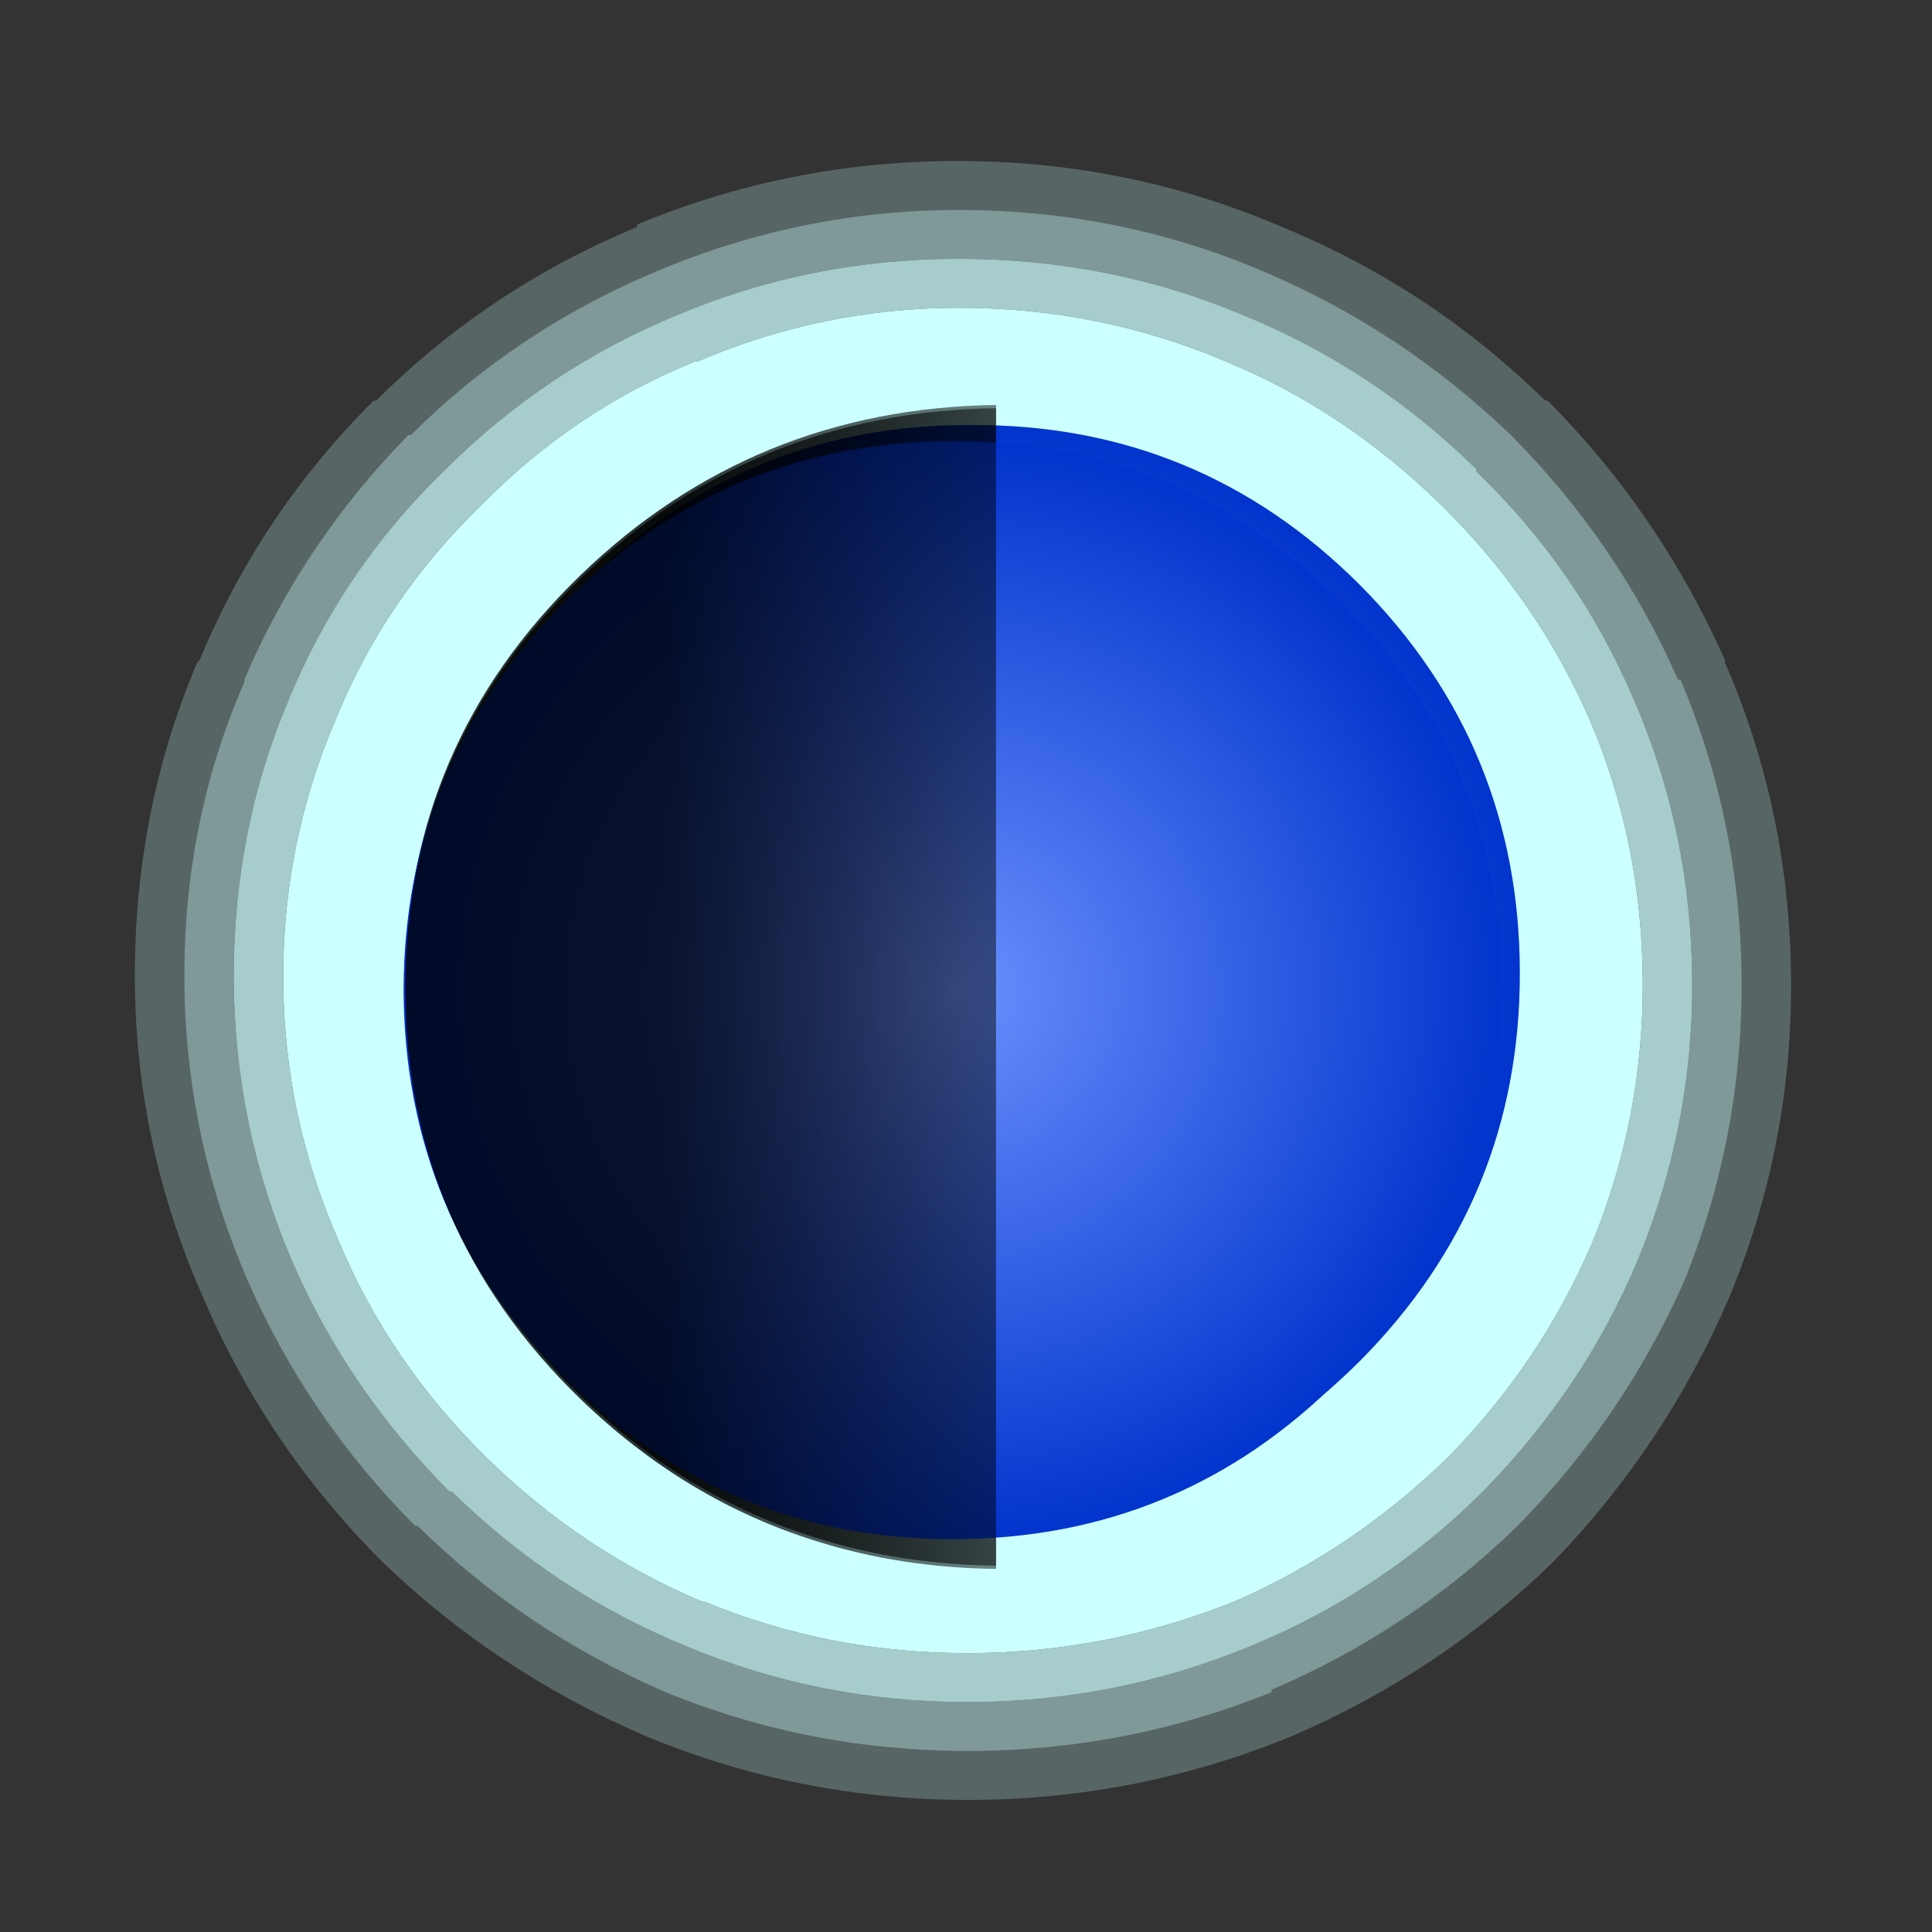 
<svg xmlns="http://www.w3.org/2000/svg" version="1.1" xmlns:xlink="http://www.w3.org/1999/xlink" preserveAspectRatio="none" x="0px" y="0px" width="90px" height="90px" viewBox="0 0 90 90">
<rect x="0" y="0" width="90" height="90" fill="#333333" stroke="none"/>
<defs>
<radialGradient id="Gradient_1" gradientUnits="userSpaceOnUse" cx="0" cy="0" r="25.925" fx="0" fy="0" gradientTransform="matrix( 1, 0, 0, 1, 45.25,45.35) " spreadMethod="pad">
<stop  offset="0%" stop-color="#6B91FE"/>

<stop  offset="100%" stop-color="#0033CC"/>
</radialGradient>

<linearGradient id="Gradient_2" gradientUnits="userSpaceOnUse" x1="11.6" y1="-0.4" x2="-43.7" y2="-0.4" spreadMethod="pad">
<stop  offset="0%" stop-color="#000000" stop-opacity="0.4"/>

<stop  offset="100%" stop-color="#000000" stop-opacity="0.8"/>
</linearGradient>

<radialGradient id="Gradient_3" gradientUnits="userSpaceOnUse" cx="0" cy="0" r="25.925" fx="0" fy="0" gradientTransform="matrix( 1, 0, 0, 1, 44.4,46) " spreadMethod="pad">
<stop  offset="0%" stop-color="#6B91FE"/>

<stop  offset="100%" stop-color="#0033CC"/>
</radialGradient>

<g id="Layer3_0_MEMBER_0_FILL">
<path fill="#CCFFFF" fill-opacity="0.247" stroke="none" d="
M 32.2 10.25
L 32.2 10.2
Q 30.9 7.2 28.65 4.9
L 28.6 4.9
Q 26.3 2.6 23.3 1.35 20.2 0 16.75 0 13.35 0 10.25 1.3
L 10.25 1.35
Q 7.25 2.6 4.95 4.9
L 4.9 4.9
Q 2.6 7.2 1.35 10.2
L 1.3 10.25
Q 0 13.3 0 16.75 0 20.15 1.35 23.25 2.6 26.25 4.9 28.6
L 4.95 28.65
Q 7.25 30.9 10.25 32.2 13.35 33.5 16.75 33.5 20.15 33.5 23.3 32.2 26.3 30.9 28.6 28.65
L 28.65 28.6
Q 30.9 26.25 32.2 23.25 33.5 20.15 33.5 16.75 33.5 13.3 32.2 10.25
M 31.25 10.6
L 31.3 10.6
Q 32.5 13.5 32.5 16.75 32.5 19.95 31.3 22.9 30.05 25.7 27.9 27.9 25.7 30.05 22.9 31.25
L 22.9 31.3
Q 19.95 32.5 16.75 32.5 13.55 32.5 10.65 31.3 7.8 30.05 5.65 27.9
L 5.6 27.9
Q 3.45 25.7 2.25 22.9 1 19.95 1 16.75 1 13.5 2.25 10.65
L 2.25 10.6
Q 3.45 7.8 5.6 5.6
L 5.65 5.6
Q 7.8 3.45 10.65 2.25 13.6 1 16.75 1 20 1 22.9 2.25 25.7 3.45 27.9 5.6 30.05 7.8 31.25 10.6 Z"/>

<path fill="#CCFFFF" fill-opacity="0.498" stroke="none" d="
M 31.3 10.6
L 31.25 10.6
Q 30.05 7.8 27.9 5.6 25.7 3.45 22.9 2.25 20 1 16.75 1 13.6 1 10.65 2.25 7.8 3.45 5.65 5.6
L 5.6 5.6
Q 3.45 7.8 2.25 10.6
L 2.25 10.65
Q 1 13.5 1 16.75 1 19.95 2.25 22.9 3.45 25.7 5.6 27.9
L 5.65 27.9
Q 7.8 30.05 10.65 31.3 13.55 32.5 16.75 32.5 19.95 32.5 22.9 31.3
L 22.9 31.25
Q 25.7 30.05 27.9 27.9 30.05 25.7 31.3 22.9 32.5 19.95 32.5 16.75 32.5 13.5 31.3 10.6
M 27.2 6.3
L 27.2 6.35
Q 29.25 8.35 30.35 11 31.5 13.7 31.5 16.75 31.5 19.75 30.35 22.5 29.25 25.1 27.2 27.2 25.15 29.25 22.5 30.35 19.75 31.5 16.75 31.5 13.75 31.5 11.05 30.35 8.4 29.25 6.35 27.2
L 6.3 27.2
Q 4.25 25.1 3.15 22.5 2 19.75 2 16.75 2 13.7 3.15 11 4.25 8.35 6.3 6.35
L 6.35 6.3
Q 8.4 4.25 11.05 3.15 13.75 2 16.75 2 19.8 2 22.5 3.15 25.15 4.25 27.2 6.3 Z"/>

<path fill="#CCFFFF" fill-opacity="0.749" stroke="none" d="
M 27.2 6.35
L 27.2 6.3
Q 25.15 4.25 22.5 3.15 19.8 2 16.75 2 13.75 2 11.05 3.15 8.4 4.25 6.35 6.3
L 6.3 6.35
Q 4.25 8.35 3.15 11 2 13.7 2 16.75 2 19.75 3.15 22.5 4.25 25.1 6.3 27.2
L 6.35 27.2
Q 8.4 29.25 11.05 30.35 13.75 31.5 16.75 31.5 19.75 31.5 22.5 30.35 25.15 29.25 27.2 27.2 29.25 25.1 30.35 22.5 31.5 19.75 31.5 16.75 31.5 13.7 30.35 11 29.25 8.35 27.2 6.35
M 26.5 7.05
Q 28.4 8.95 29.45 11.4 30.5 13.9 30.5 16.75 30.5 19.55 29.45 22.1 28.4 24.55 26.5 26.5 24.55 28.4 22.15 29.45 19.55 30.5 16.75 30.5 13.95 30.5 11.45 29.45
L 11.4 29.45
Q 8.95 28.4 7.05 26.5 5.1 24.55 4.1 22.1 3 19.55 3 16.75 3 13.95 4.1 11.4 5.1 8.95 7.05 7.05 8.95 5.1 11.4 4.1
L 11.45 4.1
Q 14 3 16.75 3 19.6 3 22.15 4.1 24.55 5.1 26.5 7.05 Z"/>

<path fill="#CCFFFF" stroke="none" d="
M 29.45 11.4
Q 28.4 8.95 26.5 7.05 24.55 5.1 22.15 4.1 19.6 3 16.75 3 14 3 11.45 4.1
L 11.4 4.1
Q 8.95 5.1 7.05 7.05 5.1 8.95 4.1 11.4 3 13.95 3 16.75 3 19.55 4.1 22.1 5.1 24.55 7.05 26.5 8.95 28.4 11.4 29.45
L 11.45 29.45
Q 13.95 30.5 16.75 30.5 19.55 30.5 22.15 29.45 24.55 28.4 26.5 26.5 28.4 24.55 29.45 22.1 30.5 19.55 30.5 16.75 30.5 13.9 29.45 11.4 Z"/>
</g>

<g id="Layer2_0_FILL">
<path fill="url(#Gradient_1)" stroke="none" d="
M 63.35 27.25
Q 55.85 19.75 45.25 19.8 34.65 19.75 27.2 27.25 19.7 34.75 19.7 45.35 19.7 55.9 27.2 63.4 34.65 70.9 45.25 70.9 55.85 70.9 63.35 63.4 70.8 55.9 70.8 45.35 70.8 34.75 63.35 27.25 Z"/>
</g>

<g id="shadowb_bob_0_Layer0_0_FILL">
<path fill="url(#Gradient_2)" stroke="none" d="
M 0 79.05
L 0 -79.05
Q -31.947 -78.585 -54.65 -55.9 -77.758 -32.762 -77.75 0 -77.758 32.812 -54.65 55.95 -40.868 69.704 -23.7 75.25 -12.567 78.897 0 79.05 Z"/>
</g>

<g id="Layer0_1_FILL">
<path fill="url(#Gradient_3)" stroke="none" d="
M 62.45 27.9
Q 54.984 20.417 44.4 20.4 33.816 20.417 26.3 27.9 18.83 35.391 18.8 45.95 18.83 56.559 26.3 64.05 33.816 71.545 44.4 71.55 54.984 71.545 62.45 64.05 69.958 56.559 69.95 45.95 69.958 35.391 62.45 27.9 Z"/>
</g>
</defs>

<g transform="matrix( 2.303, 0, 0.014, 2.279, 6.05,7.5) ">
<use xlink:href="#Layer3_0_MEMBER_0_FILL"/>
</g>

<g transform="matrix( 1, 0, 0, 1, 0,0) ">
<use xlink:href="#Layer2_0_FILL"/>
</g>

<g id="shadow" transform="matrix( 0.354, 0, 0, 0.342, 46.4,45.9) ">
<g transform="matrix( 1, 0, 0, 1, 0,0) ">
<use xlink:href="#shadowb_bob_0_Layer0_0_FILL"/>
</g>
</g>

<g transform="matrix( 1, 0, 0, 1, 0,0.15) ">
<use xlink:href="#Layer0_1_FILL"/>
</g>

<g id="shadow_FL" transform="matrix( 0.354, 0, 0, 0.342, 46.4,46.05) ">
<g transform="matrix( 1, 0, 0, 1, 0,0) ">
<use xlink:href="#shadowb_bob_0_Layer0_0_FILL"/>
</g>
</g>
</svg>
